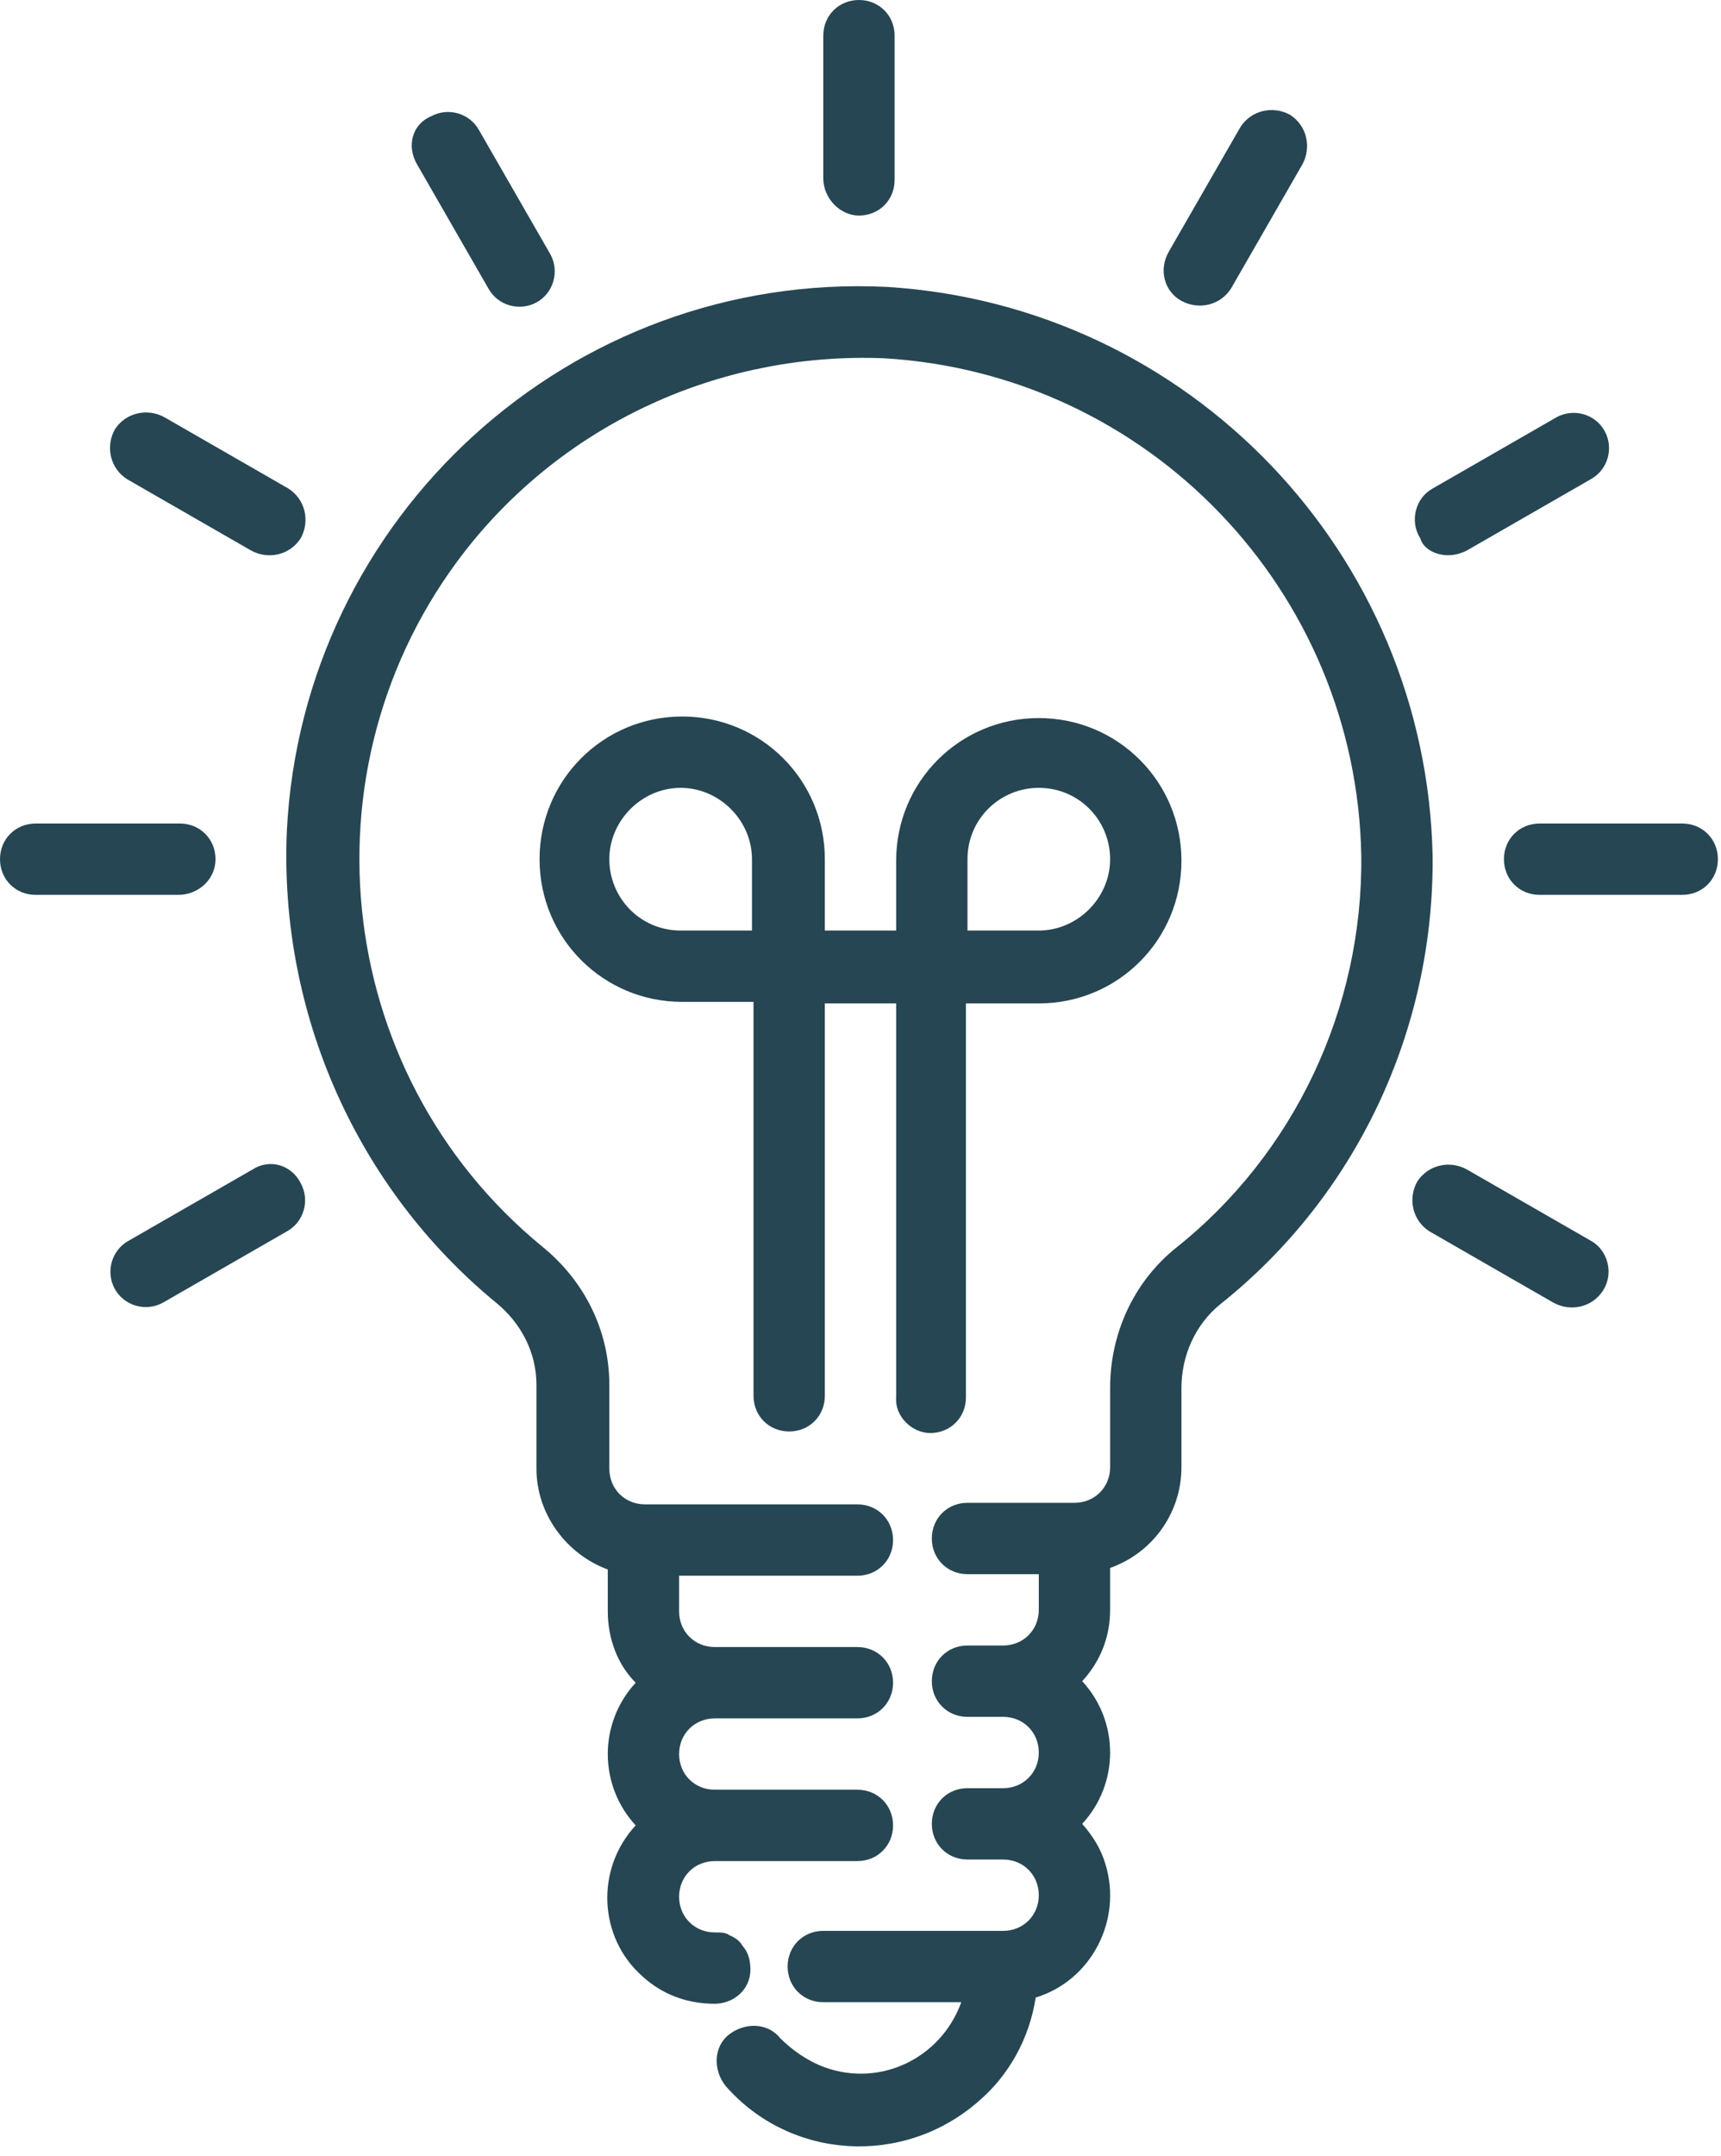 <svg width="111" height="139" viewBox="0 0 111 139" fill="none" xmlns="http://www.w3.org/2000/svg">
<path d="M55.4 13.9C56.7 13.9 57.7 12.9 57.7 11.6V2.3C57.7 1 56.7 0 55.4 0C54.1 0 53.1 1 53.1 2.3V11.5C53.1 12.8 54.2 13.9 55.4 13.9Z" fill="#264653"/>
<path d="M26.9 10.6L31.5 18.6C32.1 19.7 33.5 20.1 34.6 19.5C35.7 18.9 36.1 17.5 35.5 16.4L30.9 8.4C30.3 7.3 28.9 6.9 27.8 7.5C26.6 8 26.2 9.4 26.9 10.6Z" fill="#264653"/>
<path d="M8.2 30.9C8.3 30.9 8.3 30.9 8.2 30.9L16.2 35.5C17.299 36.1 18.7 35.8 19.399 34.7C20 33.6 19.7 32.2 18.599 31.5L10.6 26.9C9.5 26.3 8.1 26.6 7.4 27.7C6.8 28.8 7.1 30.2 8.2 30.9Z" fill="#264653"/>
<path d="M13.9 55.4C13.9 54.1 12.9 53.1 11.6 53.1H2.3C1 53.1 0 54.1 0 55.4C0 56.7 1 57.7 2.3 57.7H11.5C12.8 57.7 13.9 56.7 13.9 55.4Z" fill="#264653"/>
<path d="M16.3 75.4L8.3 80C7.2 80.6 6.8 82 7.4 83.1C8 84.2 9.4 84.6 10.5 84L18.5 79.4C19.6 78.8 20 77.4 19.4 76.3C18.8 75.1 17.4 74.7 16.3 75.4Z" fill="#264653"/>
<path d="M102.6 80L94.6 75.4C93.499 74.8 92.1 75.1 91.4 76.2C90.799 77.3 91.1 78.7 92.2 79.4L100.2 84C101.3 84.6 102.7 84.3 103.4 83.2C104.1 82.1 103.7 80.6 102.6 80Z" fill="#264653"/>
<path d="M108.5 53.1H99.3C98 53.1 97 54.1 97 55.4C97 56.7 98 57.7 99.3 57.7H108.5C109.8 57.7 110.8 56.7 110.8 55.4C110.8 54.1 109.8 53.1 108.5 53.1Z" fill="#264653"/>
<path d="M93.4 35.8C93.8 35.8 94.2 35.7 94.6 35.5L102.6 30.9C103.7 30.3 104.1 28.9 103.5 27.8C102.9 26.7 101.5 26.3 100.4 26.9L92.4 31.5C91.3 32.1 90.9 33.6 91.6 34.7C91.8 35.4 92.6 35.8 93.4 35.8Z" fill="#264653"/>
<path d="M76.2 19.4C77.3 20 78.7 19.7 79.4 18.6L84 10.6C84.6 9.5 84.3 8.1 83.2 7.4C82.1 6.8 80.7 7.1 80 8.2L75.4 16.2C74.7 17.4 75.1 18.8 76.2 19.4Z" fill="#264653"/>
<path d="M60 92.4C61.3 92.4 62.3 91.4 62.3 90.1V64.7H67C72.1 64.7 76.2 60.6 76.2 55.5C76.2 50.4 72.1 46.3 67 46.3C61.9 46.3 57.8 50.4 57.8 55.5V60H53.2V55.4C53.2 50.3 49.1 46.2 44 46.2C38.9 46.2 34.8 50.3 34.8 55.4C34.8 60.5 38.9 64.6 44 64.6H48.6V90C48.6 91.3 49.6 92.3 50.9 92.3C52.2 92.3 53.2 91.3 53.2 90V64.7H57.8V90.1C57.7 91.3 58.8 92.4 60 92.4ZM62.4 55.4C62.4 52.8 64.5 50.8 67 50.8C69.6 50.8 71.6 52.9 71.6 55.4C71.6 57.9 69.5 60 67 60H62.4V55.4ZM48.5 60H43.9C41.3 60 39.3 57.9 39.3 55.4C39.3 52.9 41.4 50.8 43.9 50.8C46.4 50.8 48.5 52.9 48.5 55.4V60Z" fill="#264653"/>
<path d="M57.2 18.5C36.8 17.5 19.5 33.3 18.5 53.6C18 65.3 23 76.6 32 84C33.6 85.3 34.6 87.2 34.6 89.3V94.7C34.6 97.6 36.5 100.2 39.2 101.2V103.9C39.2 105.6 39.8 107.3 41 108.5C38.6 111.1 38.6 115.1 41 117.7C38.4 120.5 38.6 124.9 41.4 127.4C42.7 128.6 44.3 129.2 46.1 129.2C47.3 129.2 48.4 128.3 48.4 127C48.4 126.5 48.3 126 48 125.6C47.9 125.5 47.8 125.3 47.7 125.2C47.5 125 47.3 124.9 47.1 124.8C47 124.8 47 124.7 46.9 124.7C46.7 124.6 46.4 124.6 46.2 124.6C46.2 124.6 46.2 124.6 46.1 124.6C44.8 124.6 43.8 123.6 43.8 122.3C43.8 121 44.8 120 46.1 120H55.3C56.6 120 57.6 119 57.6 117.7C57.6 116.4 56.6 115.4 55.3 115.4H46.1C44.8 115.4 43.8 114.4 43.8 113.1C43.8 111.8 44.8 110.8 46.1 110.8H55.3C56.6 110.8 57.6 109.8 57.6 108.5C57.6 107.2 56.6 106.2 55.3 106.2H46.1C44.8 106.2 43.8 105.2 43.8 103.9V101.6H55.3C56.6 101.6 57.6 100.6 57.6 99.3C57.6 98 56.6 97 55.3 97H41.6C40.3 97 39.3 96 39.3 94.7V89.3C39.3 85.8 37.7 82.6 35 80.4C21.2 69.1 19.2 48.7 30.5 34.9C37 27 46.8 22.7 57 23.1C74.1 24.1 87.5 38.1 87.8 55.2C87.9 65 83.5 74.4 75.8 80.5C73.1 82.7 71.6 86 71.6 89.5V94.6C71.6 95.9 70.6 96.9 69.3 96.9H62.4C61.1 96.9 60.1 97.9 60.1 99.2C60.1 100.5 61.1 101.5 62.4 101.5H67V103.8C67 105.1 66 106.1 64.7 106.1H62.4C61.1 106.1 60.1 107.1 60.1 108.4C60.1 109.7 61.1 110.7 62.4 110.7H64.7C66 110.7 67 111.7 67 113C67 114.3 66 115.3 64.7 115.3H62.4C61.1 115.3 60.1 116.3 60.1 117.6C60.1 118.9 61.1 119.9 62.4 119.9H64.7C66 119.9 67 120.9 67 122.2C67 123.5 66 124.5 64.7 124.5H53.1C51.8 124.5 50.8 125.5 50.8 126.8C50.8 128.1 51.8 129.1 53.1 129.1H62C60.7 132.7 56.8 134.6 53.2 133.3C52.1 132.9 51.1 132.2 50.3 131.4C49.5 130.4 48 130.4 47 131.2C46 132 46 133.5 46.8 134.5C51 139.3 58.3 139.7 63.1 135.5C65.1 133.8 66.4 131.4 66.8 128.8C70.4 127.7 72.4 123.8 71.3 120.2C71 119.2 70.5 118.4 69.8 117.6C72.2 115 72.2 111 69.8 108.4C71 107.1 71.6 105.5 71.6 103.8V101.1C74.4 100.1 76.2 97.5 76.2 94.6V89.5C76.2 87.4 77.1 85.4 78.7 84.1C87.5 77.1 92.5 66.4 92.4 55.2C92 35.7 76.7 19.7 57.2 18.5Z" fill="#264653"/>
</svg>
